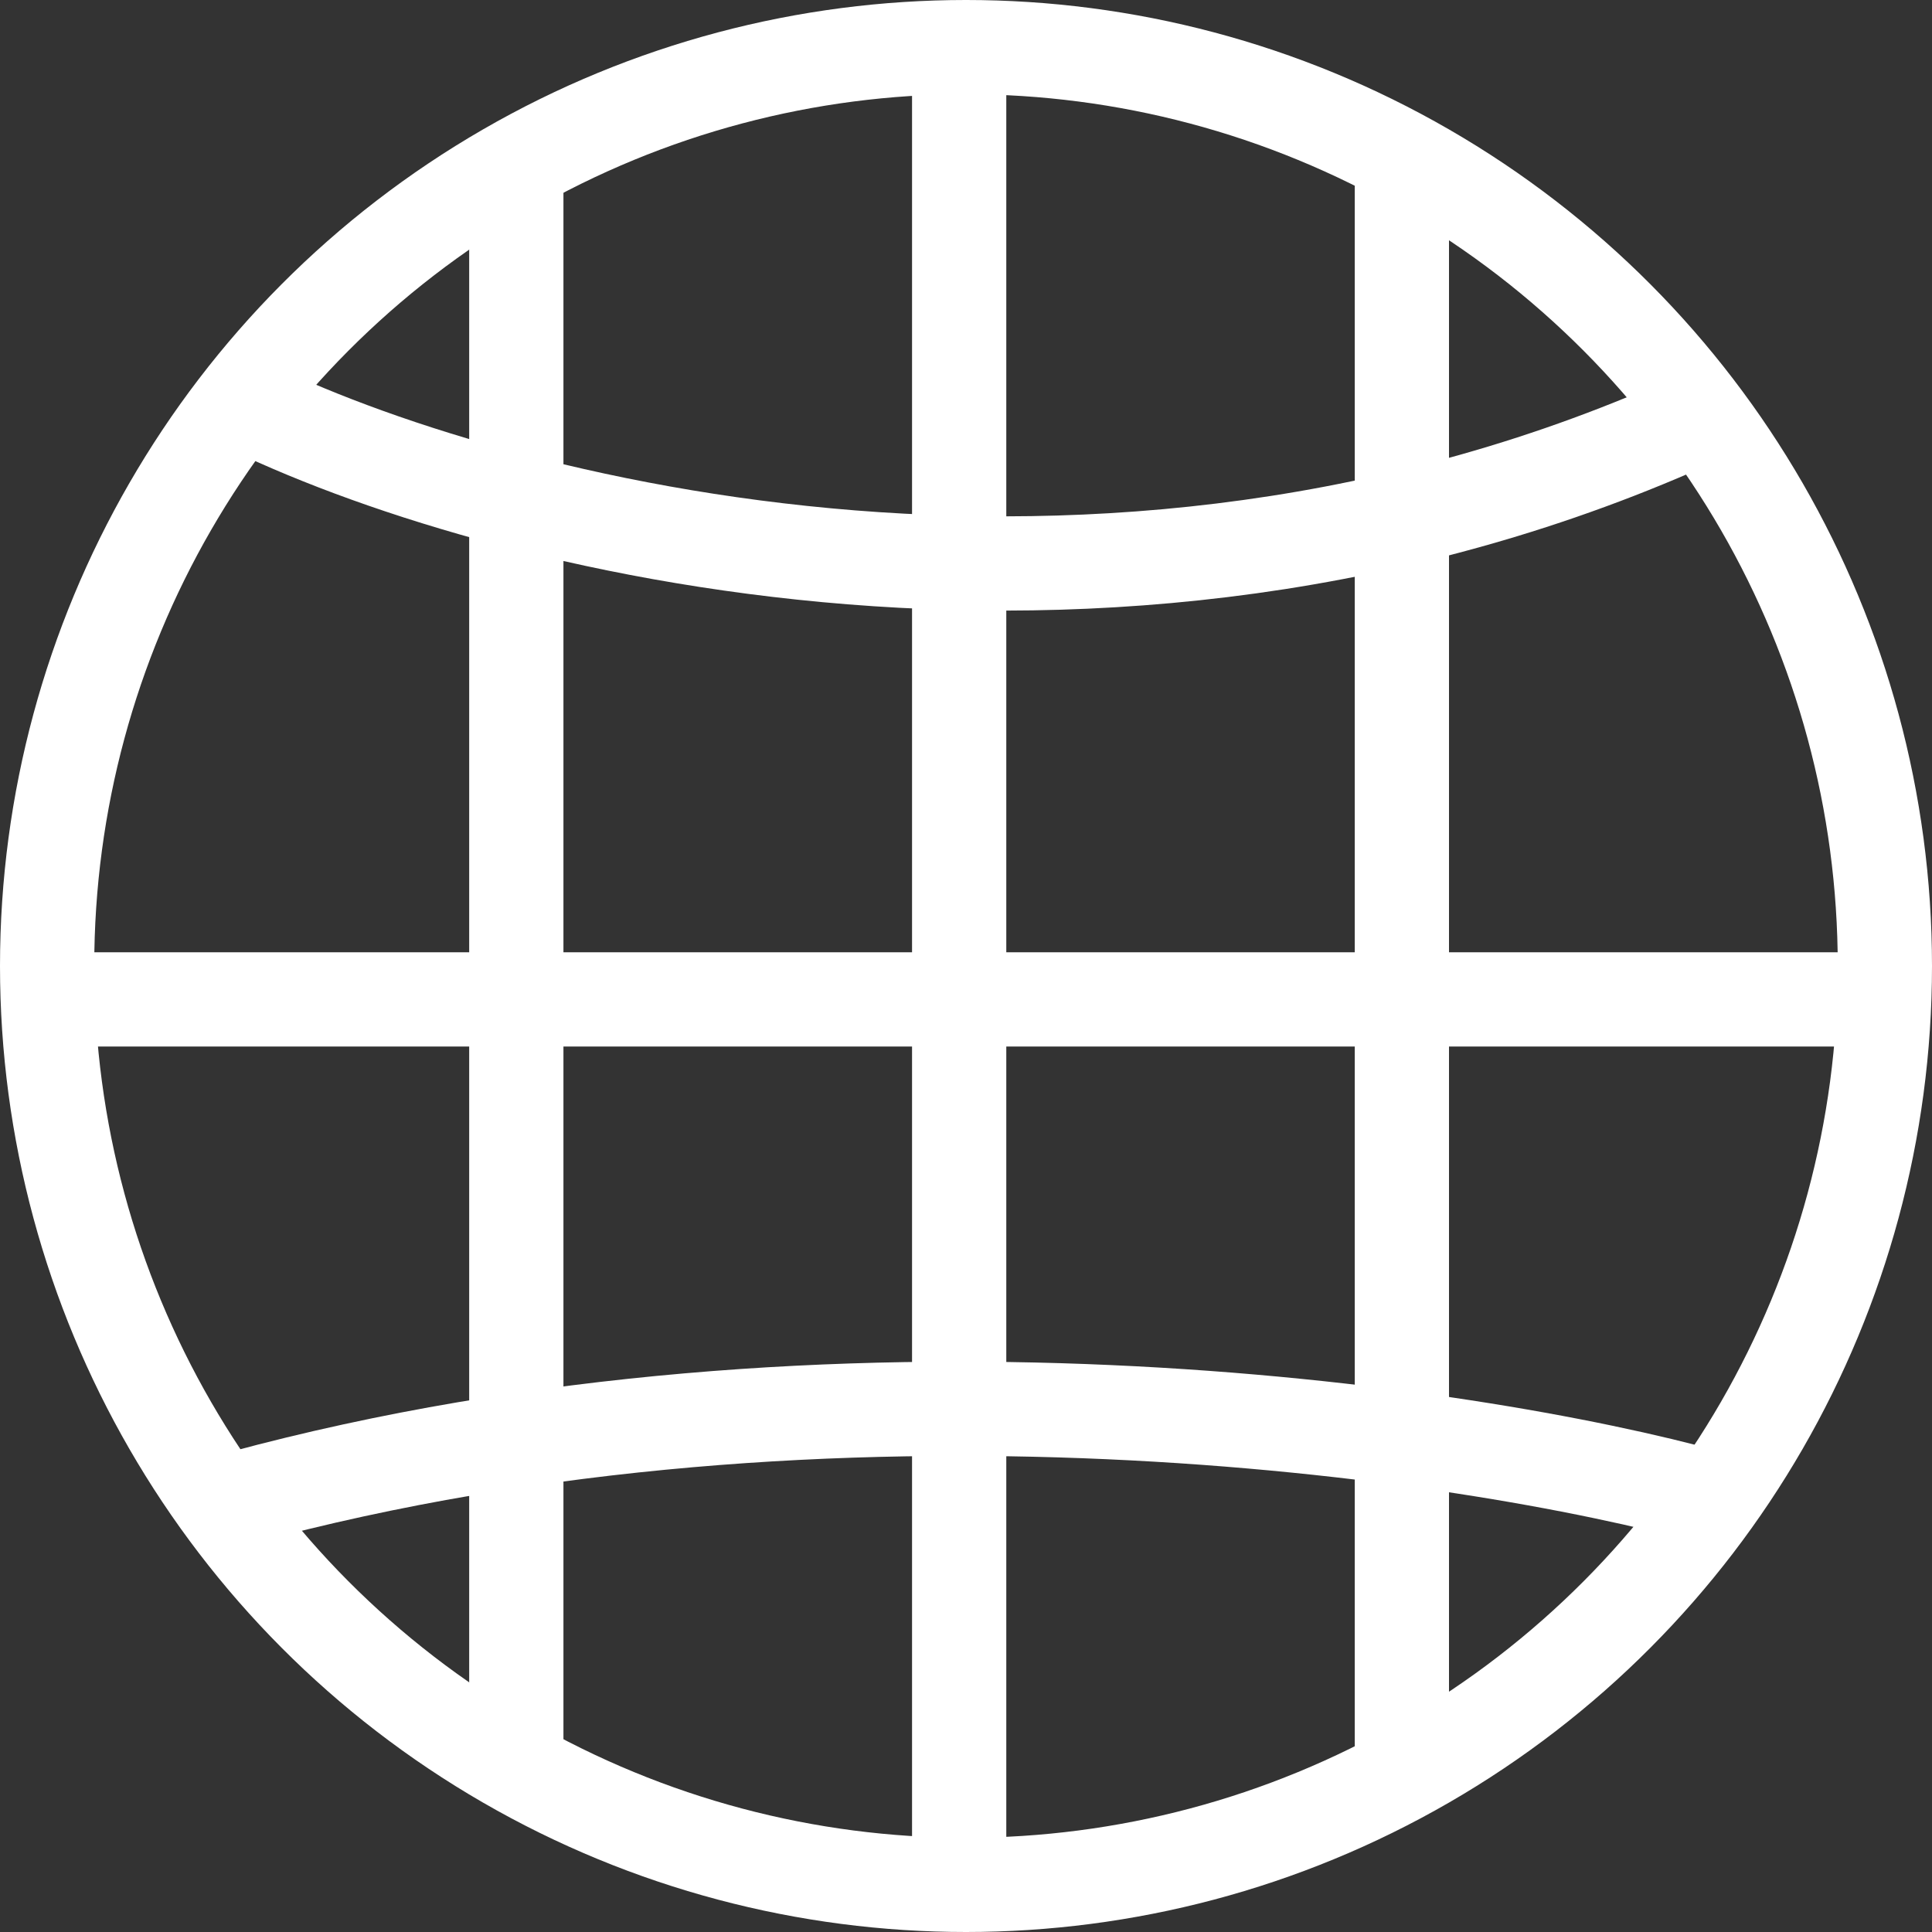 <svg width="41" height="41" viewBox="0 0 41 41" fill="none" xmlns="http://www.w3.org/2000/svg">
<rect x="0" y="0" width="41" height="41" fill="#333333" stroke="none"/>
<circle cx="20.5" cy="20.5" r="19.5" stroke="white" stroke-width="2"/>
<path d="M5.125 8.541C10.32 11.119 23.914 14.729 36.729 8.541" stroke="white" stroke-width="2"/>
<path d="M36.301 31.783C31.176 30.36 17.765 28.366 5.124 31.783" stroke="white" stroke-width="2"/>
<line x1="0.855" y1="21.209" x2="39.293" y2="21.209" stroke="white" stroke-width="2"/>
<line x1="10.957" y1="37.584" x2="10.957" y2="3.417" stroke="white" stroke-width="2"/>
<line x1="29.75" y1="37.584" x2="29.75" y2="3.417" stroke="white" stroke-width="2"/>
<line x1="20.355" y1="39.291" x2="20.355" y2="0.854" stroke="white" stroke-width="2"/>
</svg>
